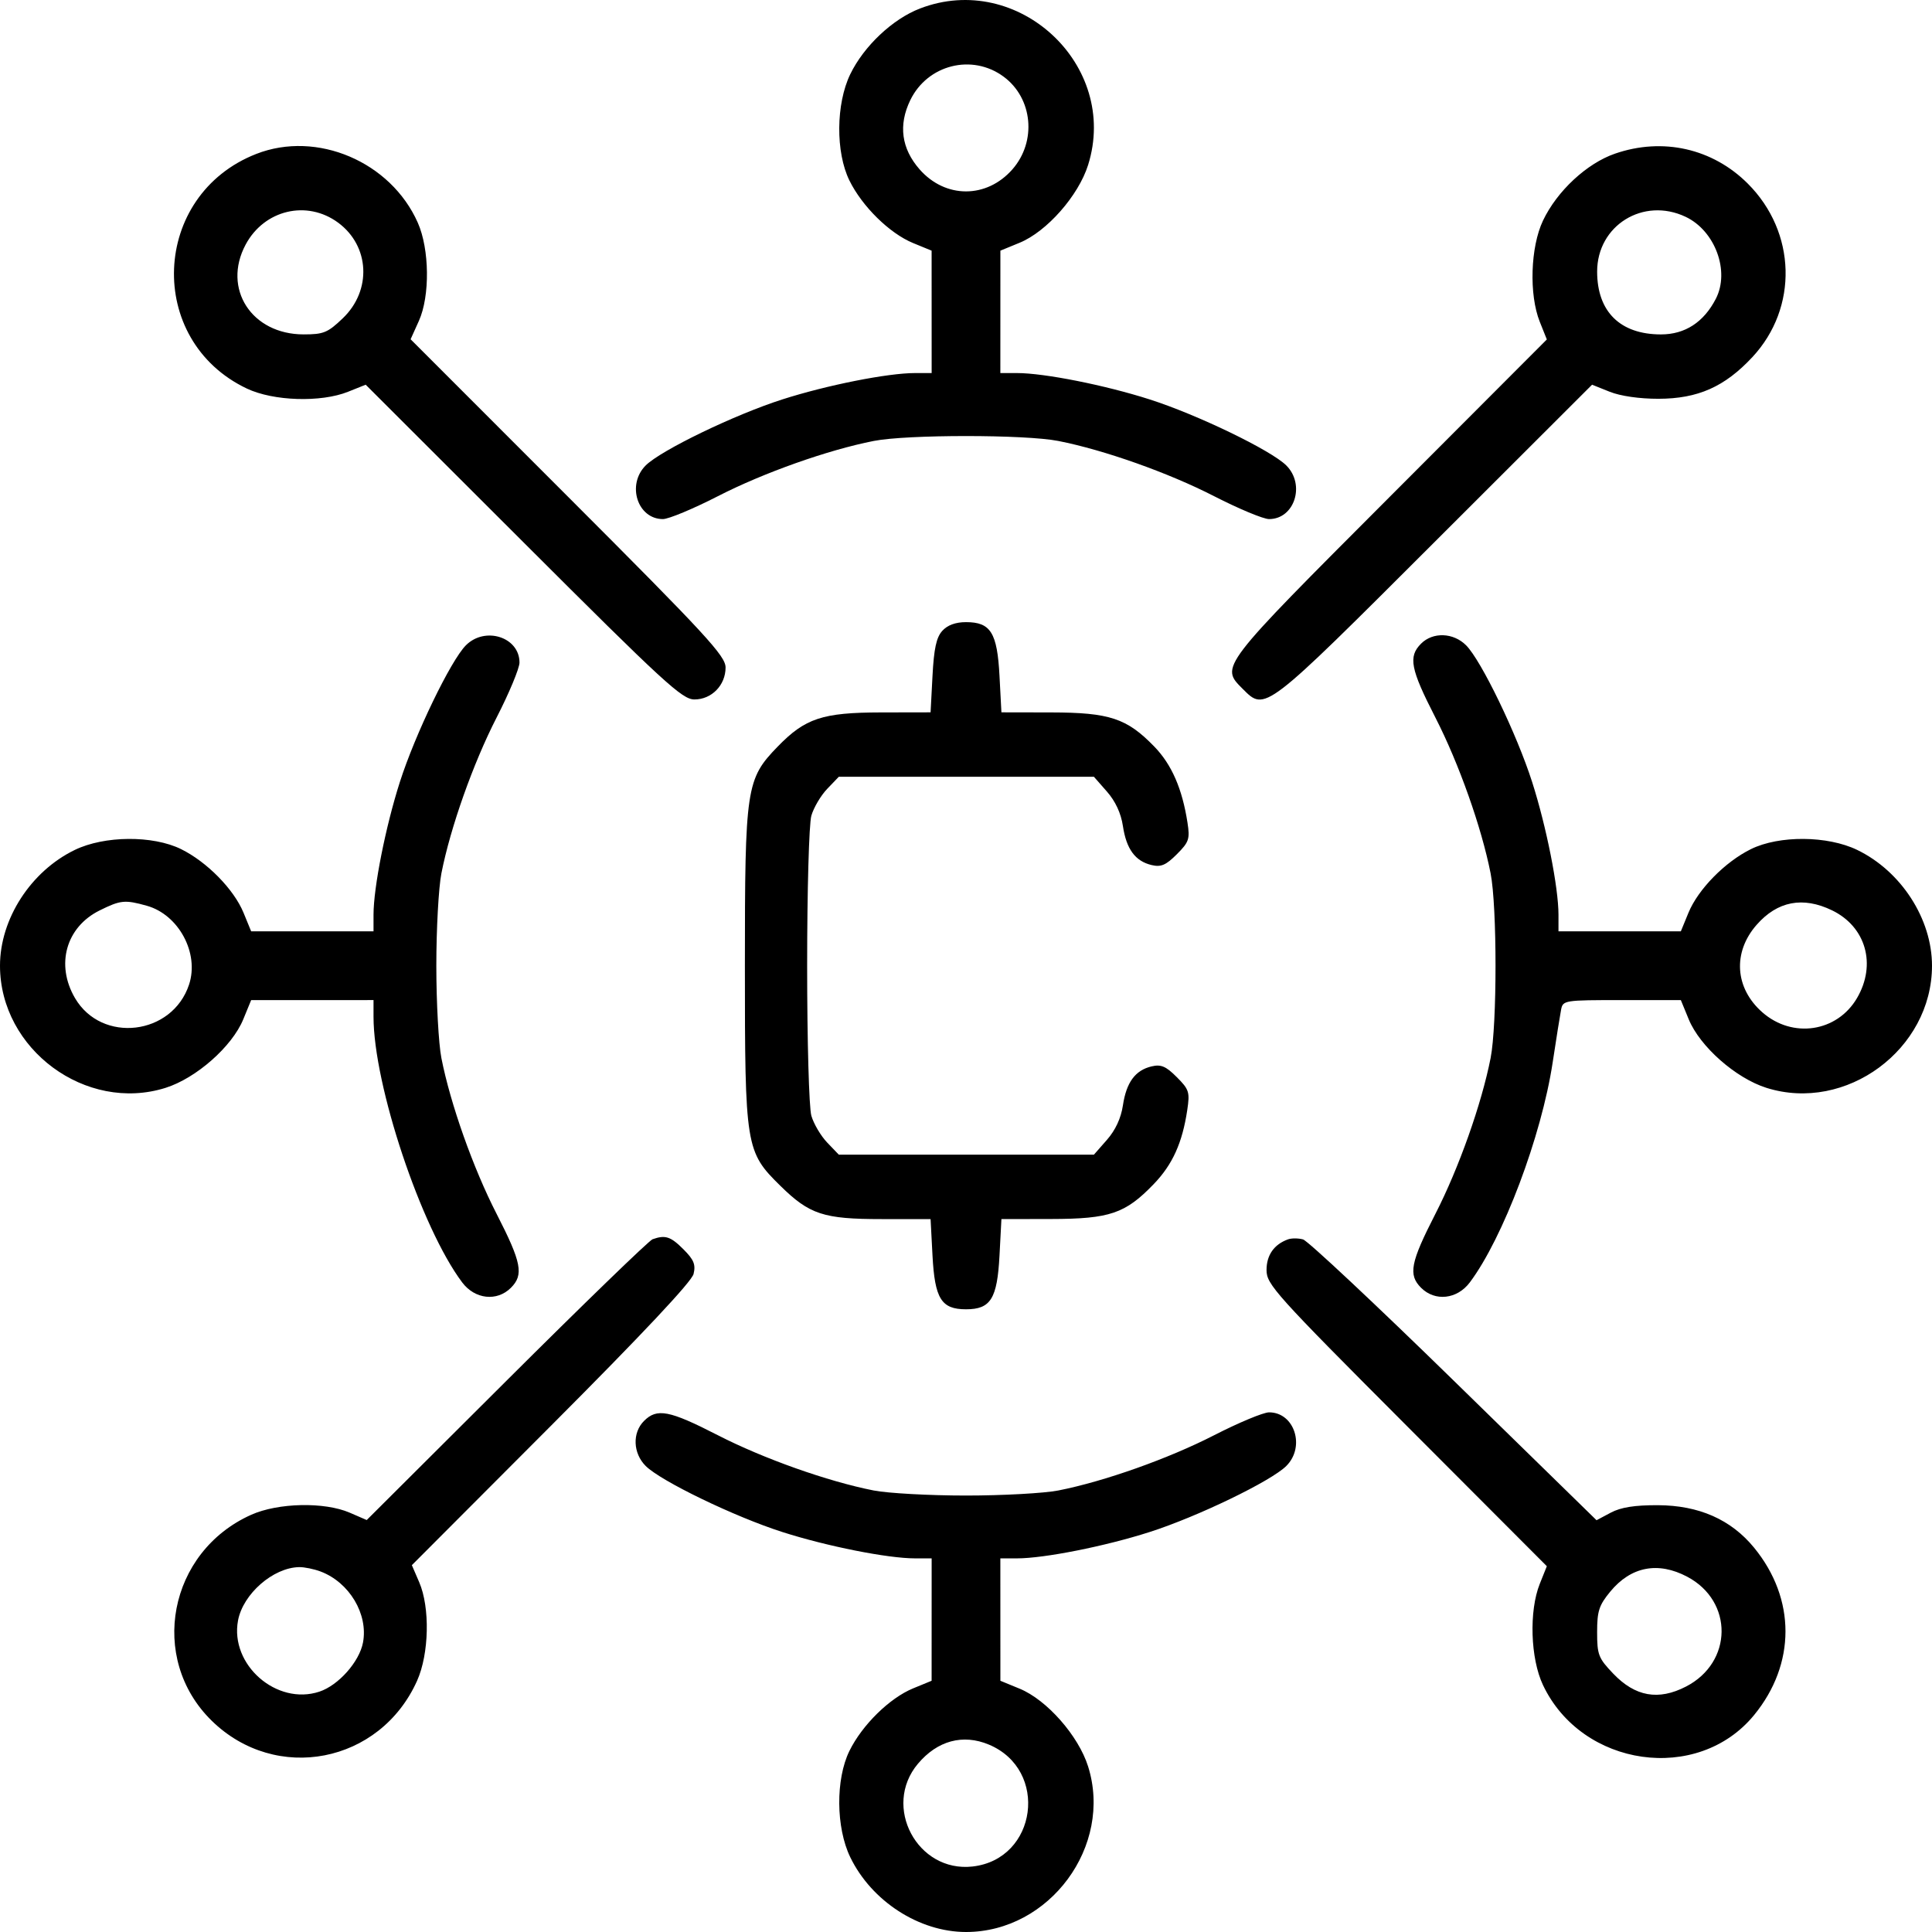<svg width="108" height="108" viewBox="0 0 108 108" fill="none" xmlns="http://www.w3.org/2000/svg">
<path fill-rule="evenodd" clip-rule="evenodd" d="M51.428 0.475C49.897 1.063 48.29 2.579 47.529 4.151C46.728 5.806 46.707 8.511 47.483 10.09C48.195 11.54 49.728 13.046 51.039 13.585L52.078 14.012L52.079 17.433L52.08 20.854H51.151C49.626 20.854 46.23 21.528 43.738 22.326C41.061 23.182 36.94 25.174 36.094 26.02C35.018 27.096 35.637 29.017 37.058 29.017C37.376 29.017 38.76 28.44 40.133 27.736C42.689 26.425 46.275 25.154 48.84 24.65C50.7 24.284 57.3 24.284 59.16 24.65C61.725 25.154 65.311 26.425 67.867 27.736C69.24 28.44 70.624 29.017 70.942 29.017C72.363 29.017 72.982 27.096 71.906 26.02C71.06 25.174 66.939 23.182 64.262 22.326C61.77 21.528 58.374 20.854 56.849 20.854H55.92L55.921 17.433L55.922 14.012L56.997 13.57C58.52 12.944 60.286 10.938 60.825 9.224C62.58 3.643 56.912 -1.634 51.428 0.475ZM56.105 4.287C57.735 5.492 57.963 7.907 56.593 9.468C55.153 11.109 52.847 11.109 51.407 9.468C50.389 8.308 50.211 6.992 50.884 5.602C51.846 3.613 54.344 2.984 56.105 4.287ZM14.327 8.604C8.449 10.901 8.123 19.028 13.8 21.721C15.282 22.424 17.938 22.508 19.456 21.9L20.442 21.505L29.249 30.302C37.135 38.181 38.135 39.1 38.818 39.1C39.782 39.1 40.56 38.303 40.56 37.315C40.56 36.67 39.494 35.514 31.757 27.773L22.953 18.965L23.417 17.936C24.041 16.548 24.012 13.93 23.355 12.449C21.844 9.039 17.714 7.28 14.327 8.604ZM90.28 8.589C88.702 9.133 87.037 10.682 86.254 12.332C85.551 13.814 85.467 16.47 86.075 17.99L86.469 18.976L77.675 27.785C68.142 37.334 68.207 37.248 69.469 38.51C70.731 39.773 70.646 39.838 80.191 30.302L88.998 21.505L89.984 21.9C90.583 22.14 91.65 22.294 92.705 22.292C94.912 22.29 96.414 21.623 97.962 19.959C100.531 17.198 100.419 12.98 97.705 10.266C95.738 8.298 92.946 7.667 90.28 8.589ZM18.905 12.449C20.671 13.755 20.79 16.236 19.161 17.793C18.319 18.598 18.087 18.694 16.97 18.693C14.065 18.691 12.416 16.139 13.729 13.677C14.77 11.726 17.16 11.159 18.905 12.449ZM94.229 12.121C95.88 12.905 96.711 15.165 95.915 16.705C95.238 18.015 94.192 18.694 92.85 18.694C90.572 18.694 89.283 17.426 89.281 15.185C89.279 12.601 91.865 10.999 94.229 12.121ZM52.674 35.265C52.343 35.631 52.207 36.257 52.127 37.786L52.02 39.82L49.23 39.825C45.975 39.831 45.009 40.152 43.474 41.734C41.709 43.553 41.64 44.014 41.64 53.984C41.64 64.129 41.681 64.38 43.624 66.289C45.254 67.891 46.036 68.148 49.282 68.148H52.02L52.127 70.182C52.254 72.602 52.62 73.19 54 73.19C55.38 73.19 55.746 72.602 55.873 70.182L55.98 68.148L58.77 68.143C62.035 68.137 62.906 67.84 64.49 66.196C65.546 65.1 66.092 63.894 66.368 62.054C66.519 61.047 66.473 60.902 65.78 60.209C65.174 59.602 64.901 59.487 64.374 59.612C63.462 59.827 62.965 60.503 62.772 61.788C62.665 62.506 62.355 63.175 61.879 63.717L61.15 64.547H54.02H46.89L46.24 63.869C45.883 63.496 45.485 62.821 45.355 62.37C45.224 61.912 45.12 58.208 45.12 53.984C45.12 49.76 45.224 46.056 45.355 45.598C45.485 45.147 45.883 44.472 46.24 44.099L46.89 43.421H54.02H61.15L61.879 44.251C62.355 44.793 62.665 45.462 62.772 46.18C62.965 47.465 63.462 48.141 64.374 48.357C64.901 48.482 65.174 48.365 65.783 47.756C66.465 47.074 66.523 46.903 66.382 45.991C66.089 44.092 65.498 42.736 64.526 41.734C62.991 40.152 62.025 39.831 58.77 39.825L55.98 39.82L55.873 37.786C55.746 35.366 55.38 34.778 54 34.778C53.415 34.778 52.965 34.944 52.674 35.265ZM26.045 36.072C25.198 36.919 23.207 41.041 22.351 43.719C21.554 46.212 20.88 49.609 20.88 51.135V52.063L17.46 52.063L14.04 52.062L13.613 51.022C13.073 49.711 11.568 48.178 10.119 47.465C8.54 46.689 5.836 46.71 4.182 47.511C1.722 48.702 0 51.368 0 53.984C0 58.663 4.807 62.21 9.253 60.812C10.967 60.272 12.972 58.505 13.598 56.982L14.04 55.906L17.46 55.906L20.88 55.905V56.834C20.88 60.658 23.542 68.635 25.838 71.689C26.546 72.632 27.781 72.768 28.56 71.989C29.288 71.261 29.156 70.579 27.76 67.855C26.449 65.299 25.178 61.711 24.674 59.146C24.518 58.353 24.391 56.031 24.391 53.984C24.391 51.938 24.518 49.615 24.674 48.823C25.178 46.257 26.449 42.67 27.76 40.113C28.464 38.74 29.04 37.355 29.04 37.037C29.04 35.615 27.12 34.997 26.045 36.072ZM79.44 35.979C78.712 36.707 78.844 37.39 80.24 40.113C81.551 42.67 82.822 46.257 83.326 48.823C83.692 50.683 83.692 57.285 83.326 59.146C82.822 61.711 81.551 65.299 80.24 67.855C78.844 70.579 78.712 71.261 79.44 71.989C80.219 72.768 81.454 72.632 82.162 71.689C84.02 69.217 86.17 63.513 86.794 59.399C86.995 58.072 87.207 56.742 87.265 56.445C87.367 55.916 87.438 55.905 90.665 55.906L93.96 55.906L94.402 56.982C95.028 58.505 97.033 60.272 98.747 60.812C103.193 62.21 108 58.663 108 53.984C108 51.368 106.278 48.702 103.818 47.511C102.164 46.71 99.46 46.689 97.881 47.465C96.432 48.178 94.927 49.711 94.387 51.022L93.96 52.062L90.54 52.063L87.12 52.063V51.135C87.12 49.609 86.446 46.212 85.649 43.719C84.793 41.041 82.802 36.919 81.955 36.072C81.244 35.36 80.101 35.318 79.44 35.979ZM8.2 50.63C9.989 51.127 11.148 53.283 10.569 55.037C9.631 57.88 5.689 58.348 4.193 55.795C3.099 53.927 3.689 51.825 5.569 50.894C6.74 50.314 6.977 50.29 8.2 50.63ZM102.412 50.888C104.307 51.806 104.907 53.917 103.807 55.795C102.692 57.697 100.202 58.07 98.515 56.588C96.977 55.238 96.847 53.236 98.196 51.699C99.36 50.373 100.783 50.1 102.412 50.888ZM36.48 69.274C36.282 69.344 32.605 72.904 28.31 77.186L20.5 84.971L19.55 84.56C18.135 83.948 15.545 84.004 14.04 84.678C9.418 86.75 8.276 92.705 11.834 96.189C15.427 99.707 21.245 98.576 23.315 93.956C23.989 92.451 24.045 89.86 23.433 88.444L23.023 87.494L30.818 79.682C35.915 74.574 38.668 71.643 38.771 71.215C38.898 70.689 38.787 70.419 38.203 69.835C37.488 69.119 37.19 69.023 36.48 69.274ZM72 69.281C71.218 69.564 70.8 70.162 70.8 70.998C70.8 71.799 71.285 72.339 78.634 79.702L86.469 87.552L86.074 88.538C85.467 90.057 85.551 92.714 86.254 94.196C88.434 98.795 94.908 99.716 98.055 95.873C100.394 93.019 100.394 89.371 98.055 86.517C96.766 84.942 94.968 84.149 92.67 84.141C91.373 84.137 90.608 84.259 90.044 84.558L89.248 84.982L81.284 77.199C76.904 72.918 73.104 69.356 72.84 69.284C72.576 69.211 72.198 69.21 72 69.281ZM36 79.432C35.339 80.093 35.382 81.236 36.094 81.948C36.94 82.794 41.061 84.786 43.738 85.642C46.23 86.44 49.626 87.114 51.151 87.114H52.08L52.079 90.535L52.078 93.956L51.039 94.383C49.728 94.923 48.195 96.428 47.483 97.878C46.707 99.458 46.728 102.162 47.529 103.817C48.72 106.278 51.384 108 54 108C58.678 108 62.224 103.191 60.825 98.744C60.286 97.03 58.52 95.024 56.997 94.398L55.922 93.956L55.921 90.535L55.92 87.114H56.849C58.374 87.114 61.77 86.44 64.262 85.642C66.939 84.786 71.06 82.794 71.906 81.948C72.982 80.872 72.363 78.951 70.942 78.951C70.624 78.951 69.24 79.528 67.867 80.232C65.311 81.543 61.725 82.814 59.16 83.319C58.368 83.474 56.046 83.602 54 83.602C51.954 83.602 49.632 83.474 48.84 83.319C46.275 82.814 42.689 81.543 40.133 80.232C37.41 78.836 36.728 78.703 36 79.432ZM17.924 87.849C19.53 88.456 20.589 90.23 20.292 91.816C20.09 92.894 18.919 94.213 17.852 94.565C15.463 95.354 12.842 93.061 13.306 90.586C13.585 89.1 15.269 87.629 16.724 87.603C17.013 87.598 17.553 87.709 17.924 87.849ZM94.317 88.14C96.908 89.511 96.87 92.93 94.248 94.28C92.707 95.074 91.41 94.844 90.18 93.557C89.354 92.693 89.28 92.502 89.28 91.24C89.28 90.059 89.384 89.738 90.015 88.972C91.17 87.57 92.686 87.277 94.317 88.14ZM55.279 97.524C58.651 98.934 57.982 103.931 54.367 104.339C51.278 104.687 49.306 100.981 51.311 98.597C52.4 97.302 53.825 96.916 55.279 97.524Z" fill="black"/>
</svg>
